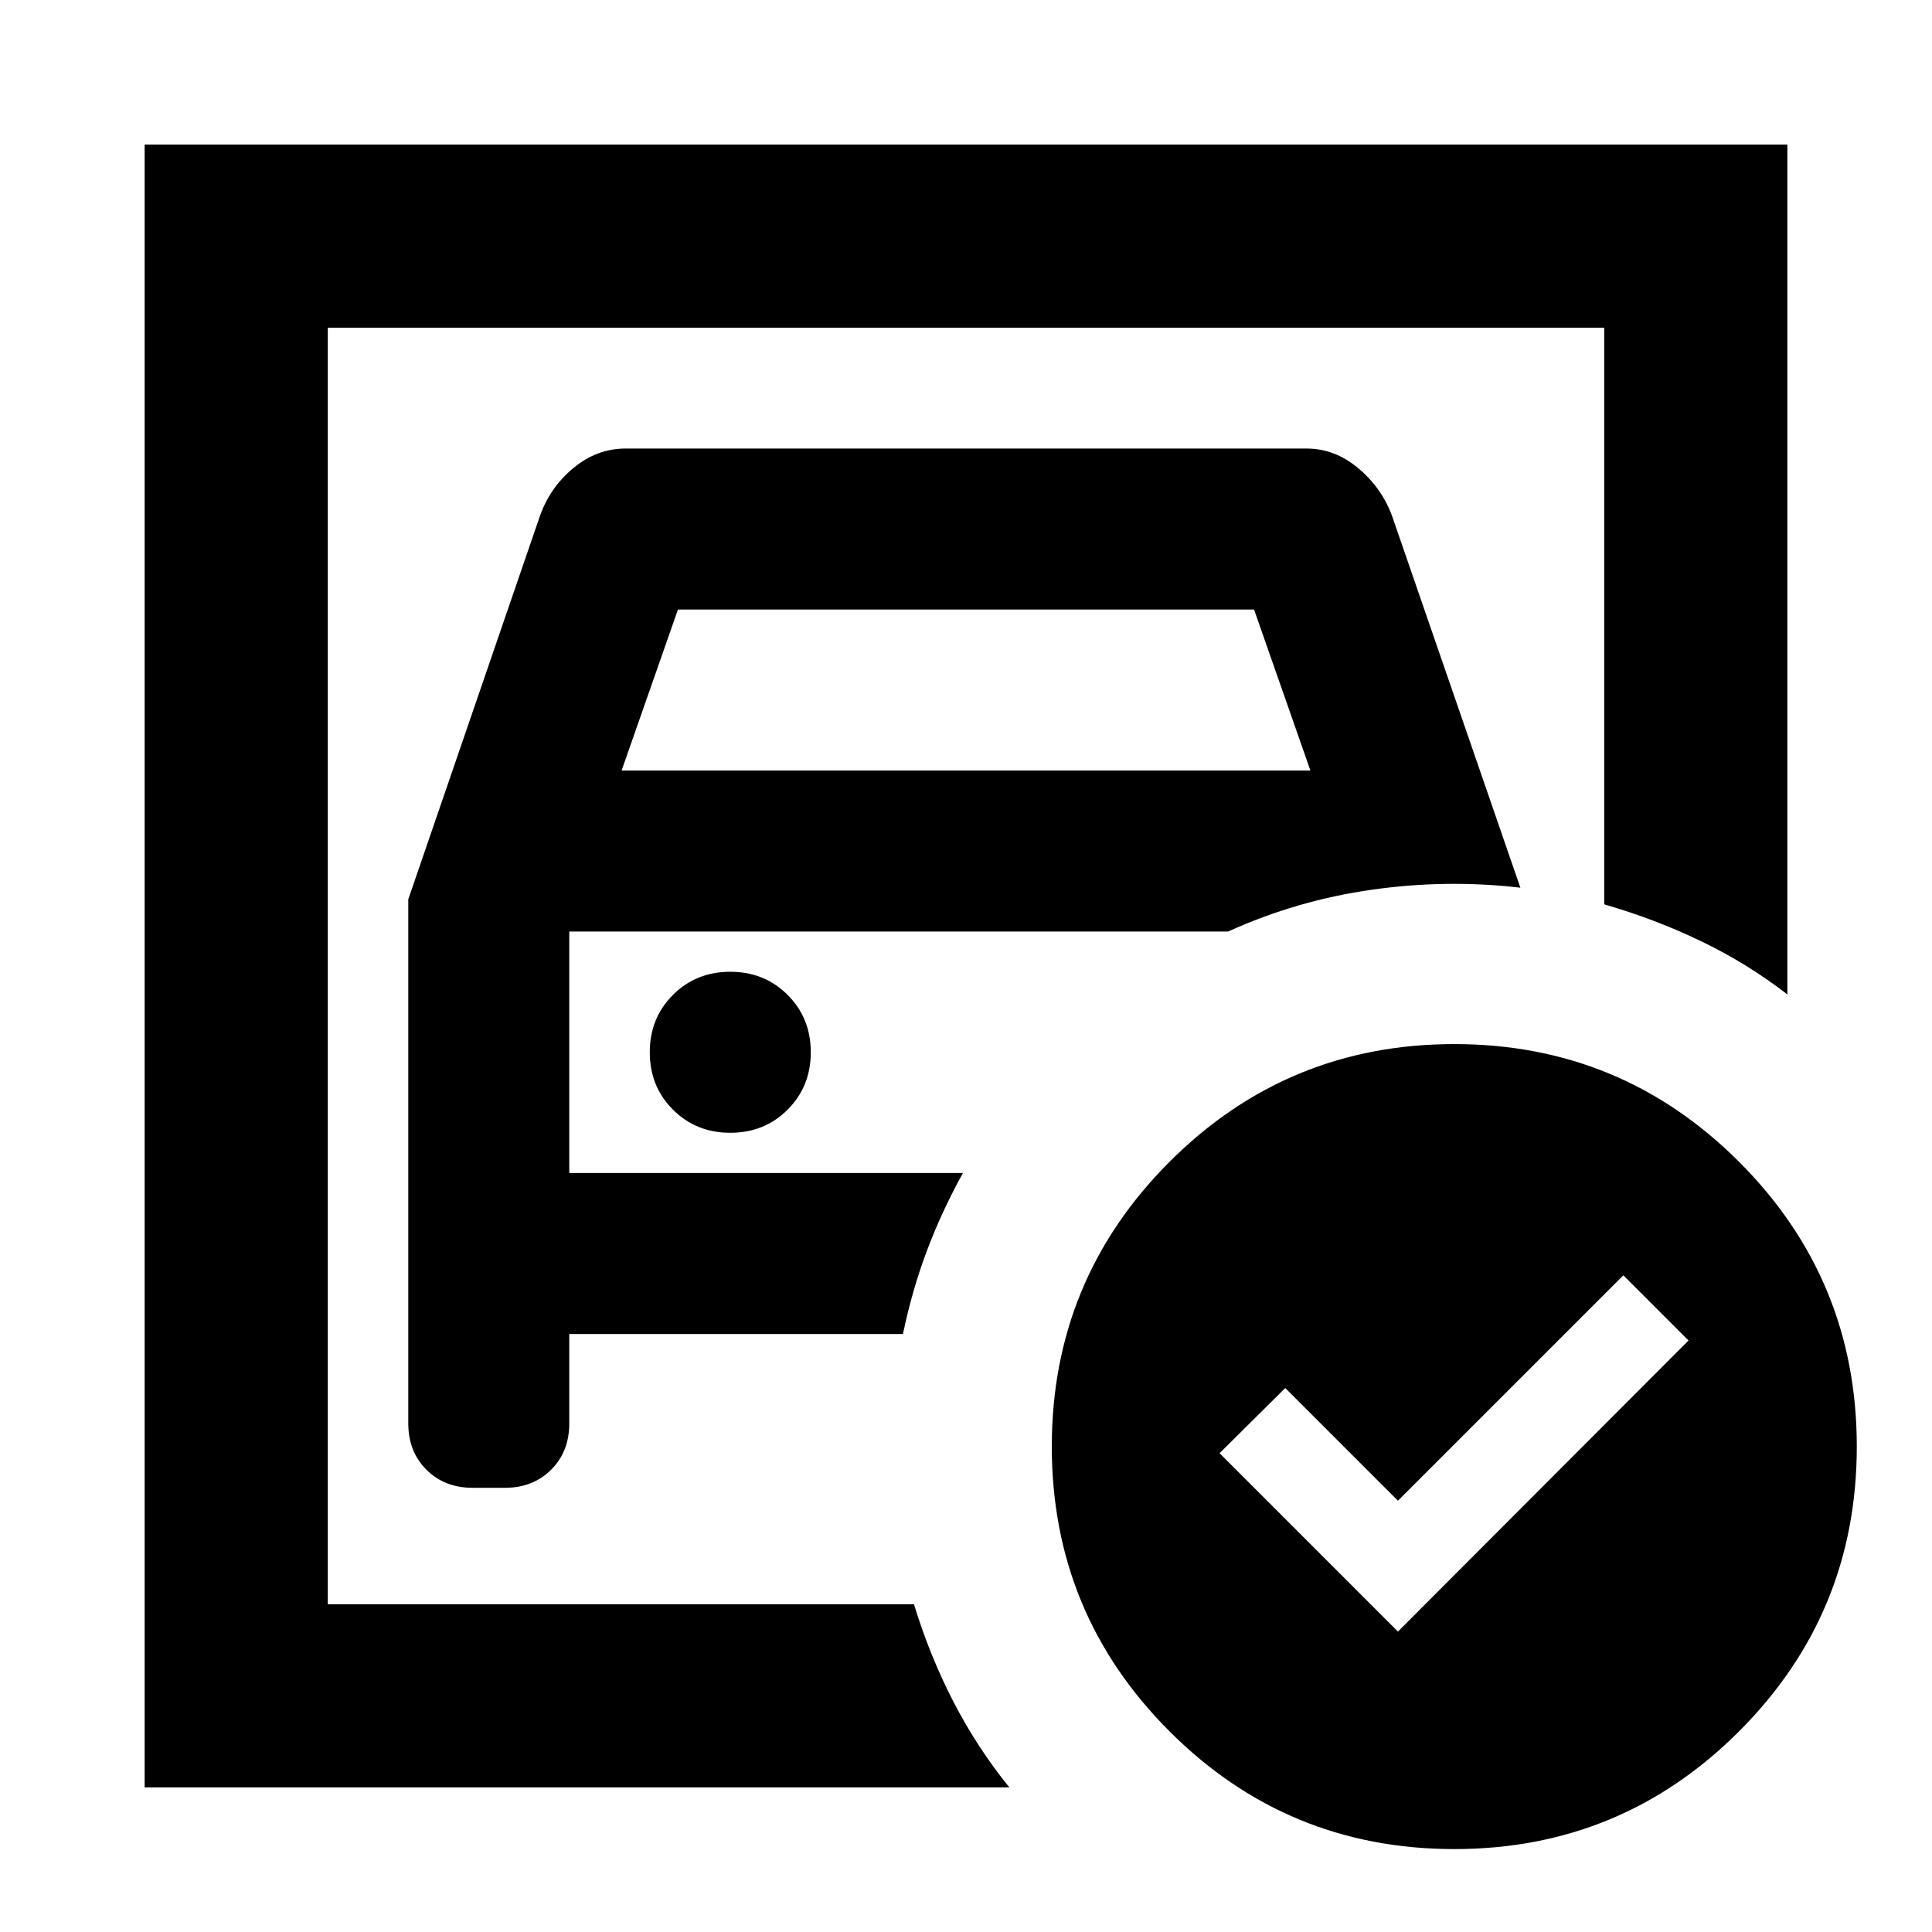 <svg xmlns="http://www.w3.org/2000/svg" height="24" viewBox="0 -960 960 960" width="24"><path d="M162.87-162.87v-634.26 286.5-10.57 358.33Zm40-350.26v260.41q0 14 9 23t23 9h16q14 0 23-9t9-23v-44.41h165.8q4.53-21.76 11.91-41.38t17.9-38.62H282.87v-120h327.39q34-15.44 71.24-20.75 37.24-5.32 73.96-1.03l-63.61-184.31q-5-14-16.73-23.95-11.72-9.96-25.99-9.96H310.87q-14.27 0-25.99 9.72-11.73 9.71-16.73 24.19l-65.28 190.09Zm106-64 28-80h286.26l28 80H308.87Zm54 180q17 0 28.5-11.5t11.5-28.5q0-17-11.5-28.5t-28.5-11.5q-17 0-28.5 11.5t-11.5 28.5q0 17 11.5 28.5t28.5 11.5Zm331.76 247.85 144.39-144.63-32.39-32.39-112 112-56-56L606-237.91l88.63 88.63Zm28-291.92q83 0 141.5 58.5t58.5 141.5q0 83-58.5 141.5t-141.5 58.5q-83 0-141.5-58.5t-58.5-141.5q0-83 58.5-141.5t141.5-58.5ZM71.87-71.87v-816.26h816.26v422.24q-19.91-15.39-42.9-26.45-22.99-11.05-48.1-18.29v-286.5H162.87v634.26h291.28q7.72 25.35 19.49 48.22 11.77 22.87 27.88 42.78H71.87Z"/></svg>